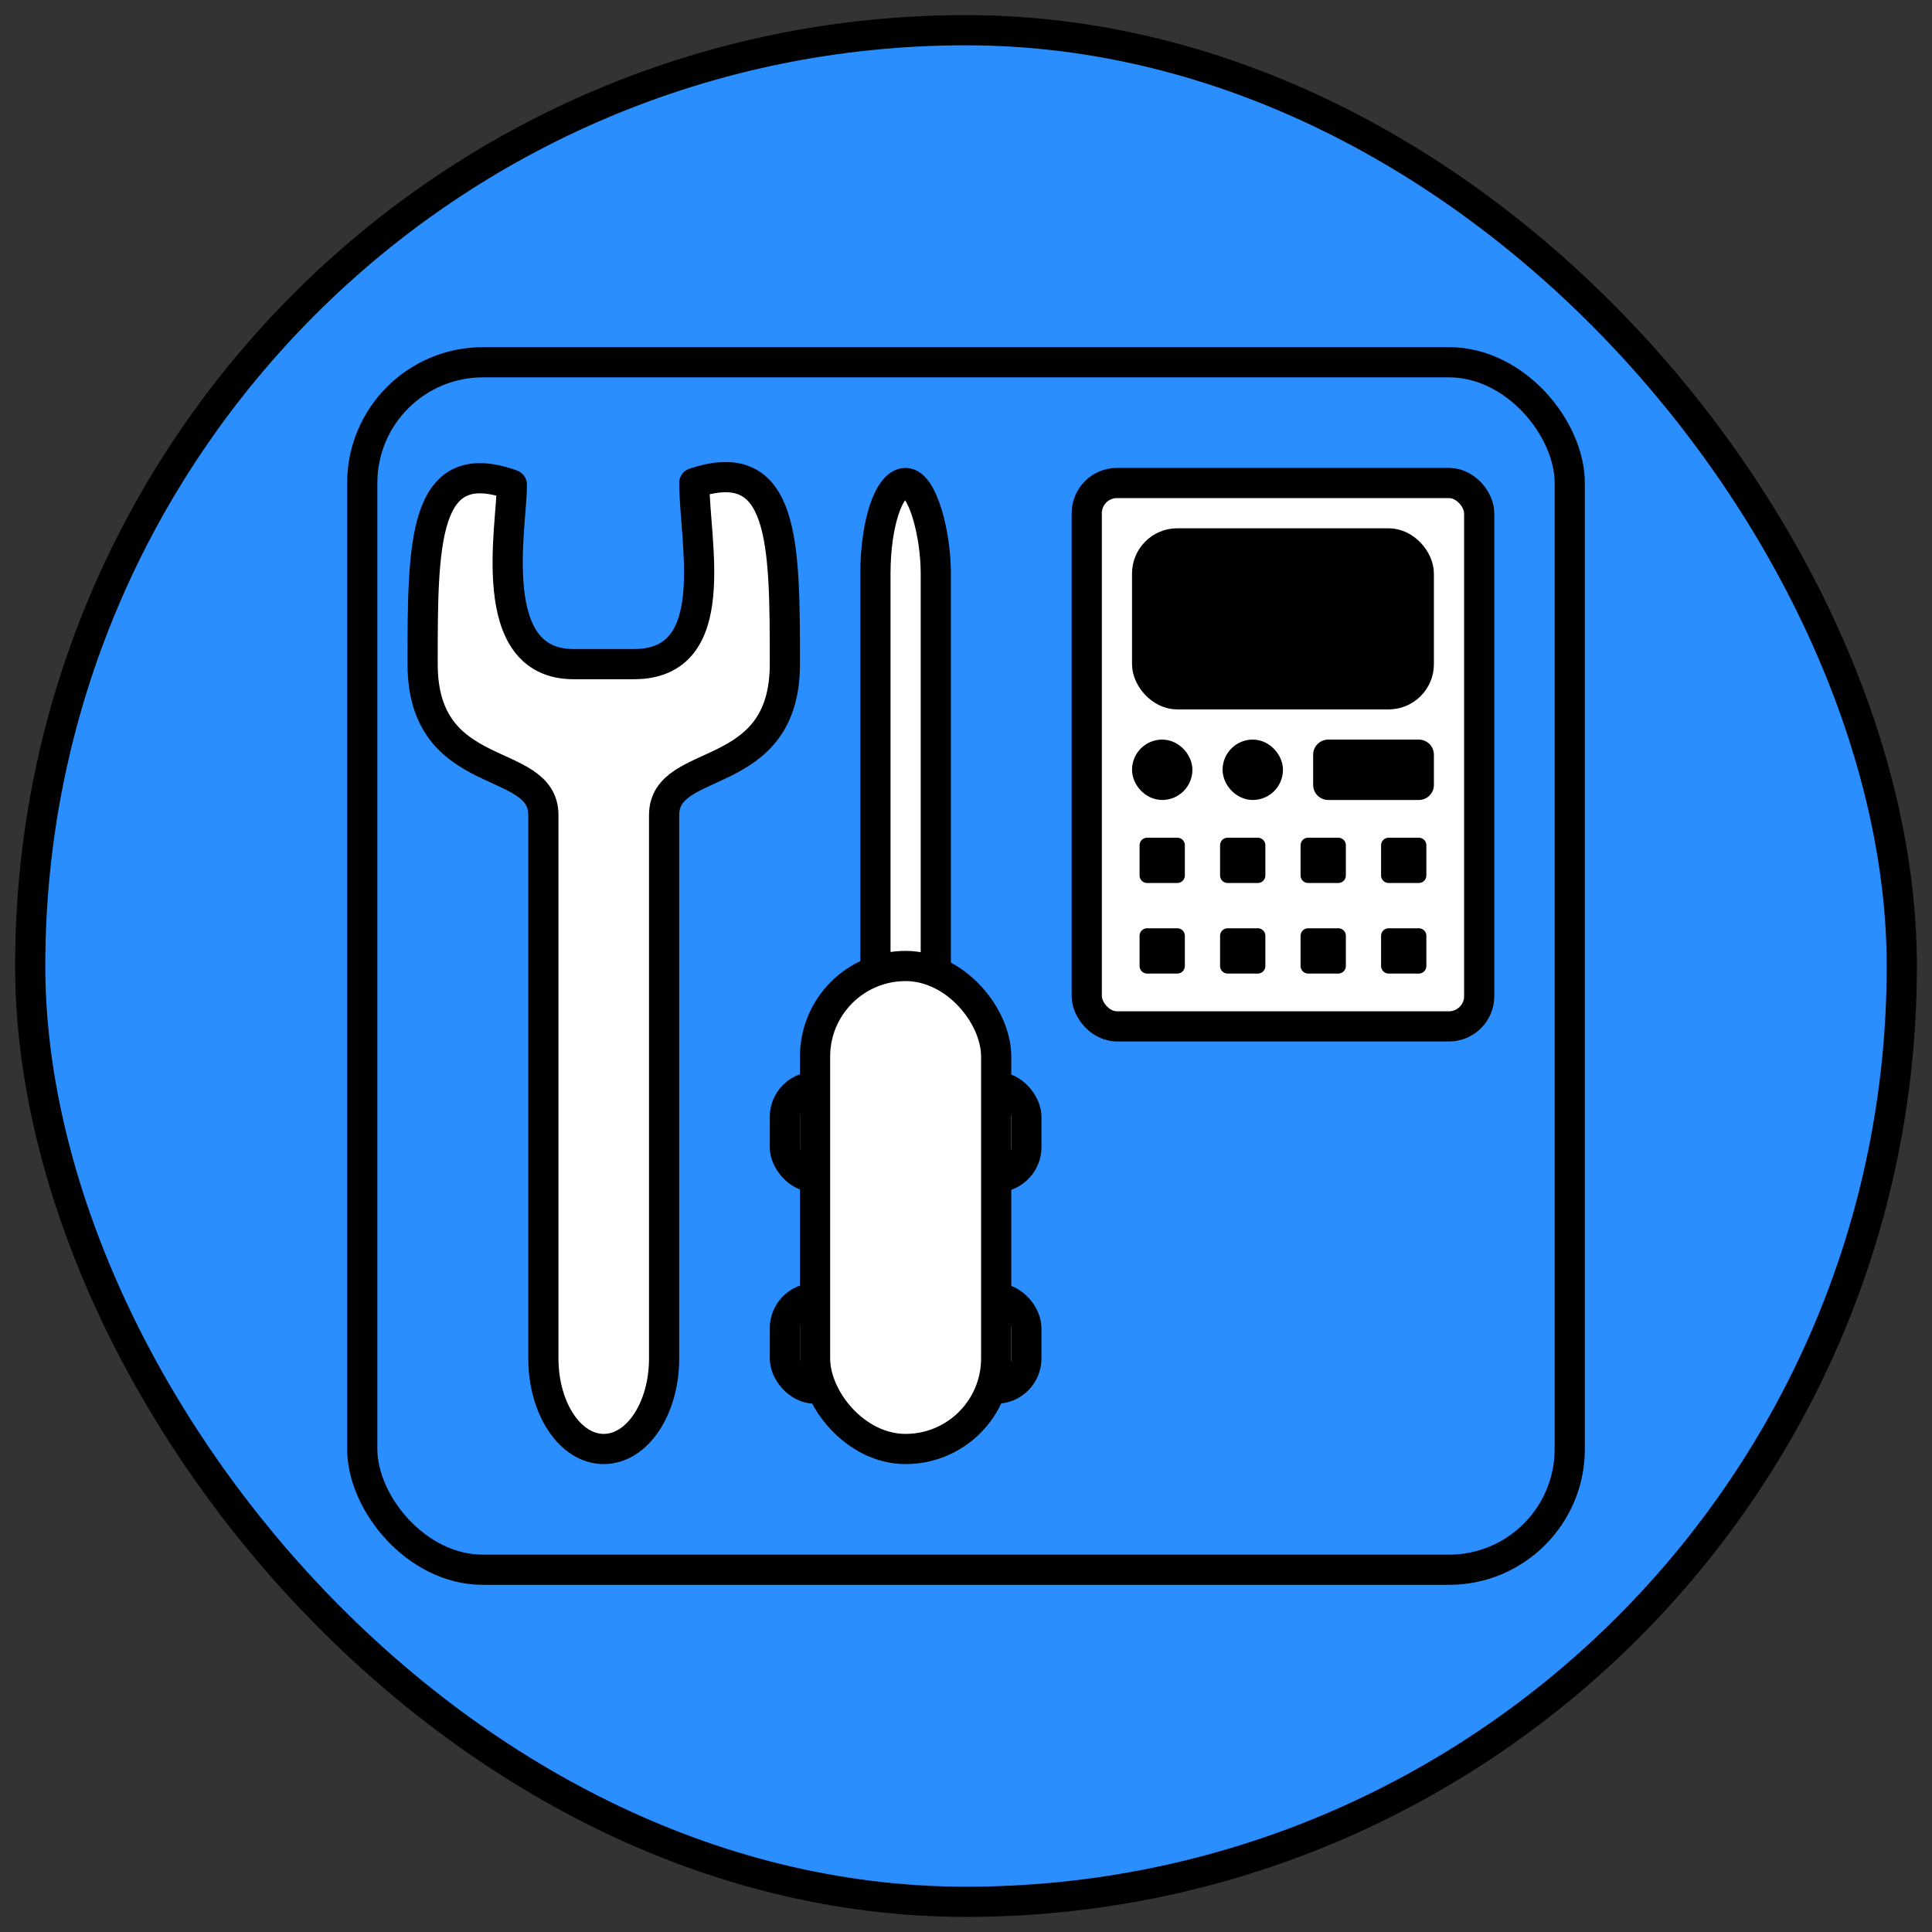 <?xml version="1.0" encoding="UTF-8" standalone="no"?>
<svg
   width="512"
   height="512"
   viewBox="0 0 135.467 135.467"
   version="1.1"
   id="svg8"
   sodipodi:docname="toolkit.svg"
   inkscape:version="1.1.2 (0a00cf5339, 2022-02-04)"
   xmlns:inkscape="http://www.inkscape.org/namespaces/inkscape"
   xmlns:sodipodi="http://sodipodi.sourceforge.net/DTD/sodipodi-0.dtd"
   xmlns="http://www.w3.org/2000/svg"
   xmlns:svg="http://www.w3.org/2000/svg"
   xmlns:rdf="http://www.w3.org/1999/02/22-rdf-syntax-ns#"
   xmlns:cc="http://creativecommons.org/ns#"
   xmlns:dc="http://purl.org/dc/elements/1.1/">
  <rect x="0" y="0" width="135.467" height="135.467" fill="#333333" stroke="none"/>
  <defs
     id="defs2">
    <marker
       style="overflow:visible;"
       id="Arrow1Mend"
       refX="0.0"
       refY="0.0"
       orient="auto"
       inkscape:stockid="Arrow1Mend"
       inkscape:isstock="true">
      <path
         transform="scale(0.4) rotate(180) translate(10,0)"
         style="fill-rule:evenodd;stroke:#ffffff;stroke-width:1pt;stroke-opacity:1;fill:#ffffff;fill-opacity:1"
         d="M 0.0,0.0 L 5.0,-5.0 L -12.5,0.0 L 5.0,5.0 L 0.0,0.0 z "
         id="path868" />
    </marker>
    <marker
       style="overflow:visible;"
       id="marker1227"
       refX="0.0"
       refY="0.0"
       orient="auto"
       inkscape:stockid="Arrow1Lend"
       inkscape:isstock="true">
      <path
         transform="scale(0.8) rotate(180) translate(12.5,0)"
         style="fill-rule:evenodd;stroke:#ffffff;stroke-width:1pt;stroke-opacity:1;fill:#ffffff;fill-opacity:1"
         d="M 0.0,0.0 L 5.0,-5.0 L -12.5,0.0 L 5.0,5.0 L 0.0,0.0 z "
         id="path1225" />
    </marker>
    <marker
       style="overflow:visible;"
       id="Arrow1Lend"
       refX="0.0"
       refY="0.0"
       orient="auto"
       inkscape:stockid="Arrow1Lend"
       inkscape:isstock="true">
      <path
         transform="scale(0.8) rotate(180) translate(12.5,0)"
         style="fill-rule:evenodd;stroke:#ffffff;stroke-width:1pt;stroke-opacity:1;fill:#ffffff;fill-opacity:1"
         d="M 0.0,0.0 L 5.0,-5.0 L -12.5,0.0 L 5.0,5.0 L 0.0,0.0 z "
         id="path862" />
    </marker>
  </defs>
  <sodipodi:namedview
     id="base"
     pagecolor="#ffffff"
     bordercolor="#666666"
     borderopacity="1.0"
     inkscape:pageopacity="0"
     inkscape:pageshadow="2"
     inkscape:zoom="1.4"
     inkscape:cx="144.64286"
     inkscape:cy="188.57143"
     inkscape:document-units="mm"
     inkscape:current-layer="layer1"
     inkscape:document-rotation="0"
     showgrid="true"
     inkscape:window-width="2560"
     inkscape:window-height="1355"
     inkscape:window-x="1200"
     inkscape:window-y="240"
     inkscape:window-maximized="1"
     inkscape:snap-grids="true"
     units="px"
     inkscape:pagecheckerboard="false">
    <inkscape:grid
       type="xygrid"
       id="grid876"
       empcolor="#ffffff"
       empopacity="0.612"
       color="#ffffff"
       opacity="0.125"
       empspacing="4"
       units="px"
       spacingx="2.117"
       spacingy="2.117" />
  </sodipodi:namedview>
  <g
     inkscape:groupmode="layer"
     id="layer2"
     inkscape:label="Background"
     sodipodi:insensitive="true">
    <rect
       style="fill:#2a8eff;fill-opacity:1;stroke:#000000;stroke-width:2.117;stroke-linecap:round;stroke-linejoin:round;stroke-miterlimit:4;stroke-dasharray:none;stroke-opacity:1;stop-color:#000000"
       id="rect14474"
       width="131.233"
       height="131.233"
       x="2.117"
       y="2.117"
       ry="66.675"
       rx="66.612" />
  </g>
  <g
     inkscape:label="Icon"
     inkscape:groupmode="layer"
     id="layer1">
    <rect
       style="fill:none;fill-opacity:0.999;stroke-width:2.117;stroke-linecap:round;stroke-linejoin:round;stop-color:#000000;stroke:#000000;stroke-miterlimit:4;stroke-dasharray:none"
       id="rect1041"
       width="84.667"
       height="84.667"
       x="25.4"
       y="25.4"
       rx="8.467"
       ry="8.467" />
    <path
       id="rect1178"
       style="fill:#ffffff;fill-opacity:0.999;stroke:#000000;stroke-width:2.117;stroke-linecap:round;stroke-linejoin:round;stop-color:#000000"
       d="m 29.633,46.567 c 0,-8.467 0,-14.817 6.256,-12.582 0.032,2.79 -2.022,12.582 4.328,12.582 2.117,0 2.117,0 4.233,0 6.35,0 4.233,-8.555 4.233,-12.7 6.35,-2.117 6.35,4.233 6.35,12.7 0,8.467 -8.467,6.35 -8.467,10.583 v 38.1 c 0,3.518 -1.888,6.35 -4.233,6.35 -2.345,0 -4.233,-2.832 -4.233,-6.35 V 57.15 c 0,-4.233 -8.467,-2.117 -8.467,-10.583 z"
       sodipodi:nodetypes="cccccccssscc" />
    <rect
       style="fill:#ffffff;fill-opacity:0.999;stroke:#000000;stroke-width:2.117;stroke-linecap:round;stroke-linejoin:round;stroke-miterlimit:4;stroke-dasharray:none;stop-color:#000000"
       id="rect1202"
       width="4.233"
       height="42.333"
       x="61.383"
       y="33.867"
       rx="8.467"
       ry="6.35" />
    <rect
       style="fill:#ffffff;fill-opacity:0.999;stroke:#000000;stroke-width:2.117;stroke-linecap:round;stroke-linejoin:round;stroke-miterlimit:4;stroke-dasharray:none;stop-color:#000000"
       id="rect6788-3"
       width="16.933"
       height="6.35"
       x="55.033"
       y="76.2"
       rx="2.117"
       ry="2.117" />
    <rect
       style="fill:#ffffff;fill-opacity:0.999;stroke:#000000;stroke-width:2.117;stroke-linecap:round;stroke-linejoin:round;stroke-miterlimit:4;stroke-dasharray:none;stop-color:#000000"
       id="rect6788"
       width="16.933"
       height="6.35"
       x="55.033"
       y="91.017"
       rx="2.117"
       ry="2.117" />
    <rect
       style="fill:#ffffff;fill-opacity:0.999;stroke:#000000;stroke-width:2.117;stroke-linecap:round;stroke-linejoin:round;stroke-miterlimit:4;stroke-dasharray:none;stop-color:#000000"
       id="rect1204"
       width="12.7"
       height="33.867"
       x="57.15"
       y="67.733"
       rx="8.467"
       ry="6.35" />
    <rect
       style="fill:#ffffff;fill-opacity:0.999;stroke:#000000;stroke-width:2.117;stroke-linecap:round;stroke-linejoin:round;stroke-miterlimit:4;stroke-dasharray:none;stop-color:#000000"
       id="rect6991"
       width="27.517"
       height="38.1"
       x="76.2"
       y="33.867"
       rx="2.117"
       ry="2.117" />
    <rect
       style="fill:#000000;fill-opacity:0.999;stroke:#000000;stroke-width:2.117;stroke-linecap:round;stroke-linejoin:round;stroke-miterlimit:4;stroke-dasharray:none;stop-color:#000000"
       id="rect6993"
       width="19.05"
       height="10.583"
       x="80.433"
       y="38.1"
       rx="2.117"
       ry="2.117" />
    <rect
       style="fill:#000000;fill-opacity:0.999;stroke:#000000;stroke-width:2.117;stroke-linecap:round;stroke-linejoin:round;stroke-miterlimit:4;stroke-dasharray:none;stop-color:#000000"
       id="rect7119"
       width="2.117"
       height="2.117"
       x="80.433"
       y="52.917"
       rx="2.117"
       ry="2.117" />
    <rect
       style="fill:#000000;fill-opacity:0.999;stroke:#000000;stroke-width:2.117;stroke-linecap:round;stroke-linejoin:round;stroke-miterlimit:4;stroke-dasharray:none;stop-color:#000000"
       id="rect7119-6"
       width="2.117"
       height="2.117"
       x="86.783"
       y="52.917"
       rx="2.117"
       ry="2.117" />
    <rect
       style="fill:#000000;fill-opacity:0.999;stroke:#000000;stroke-width:1.058;stroke-linecap:round;stroke-linejoin:round;stroke-miterlimit:4;stroke-dasharray:none;stop-color:#000000"
       id="rect7119-6-7"
       width="2.117"
       height="2.117"
       x="80.433"
       y="59.267"
       rx="0"
       ry="0" />
    <rect
       style="fill:#000000;fill-opacity:0.999;stroke:#000000;stroke-width:1.058;stroke-linecap:round;stroke-linejoin:round;stroke-miterlimit:4;stroke-dasharray:none;stop-color:#000000"
       id="rect7119-6-7-5"
       width="2.117"
       height="2.117"
       x="80.433"
       y="65.617"
       rx="0"
       ry="0" />
    <rect
       style="fill:#000000;fill-opacity:0.999;stroke:#000000;stroke-width:1.058;stroke-linecap:round;stroke-linejoin:round;stroke-miterlimit:4;stroke-dasharray:none;stop-color:#000000"
       id="rect7119-6-7-3"
       width="2.117"
       height="2.117"
       x="86.078"
       y="59.267"
       rx="0"
       ry="0" />
    <rect
       style="fill:#000000;fill-opacity:0.999;stroke:#000000;stroke-width:1.058;stroke-linecap:round;stroke-linejoin:round;stroke-miterlimit:4;stroke-dasharray:none;stop-color:#000000"
       id="rect7119-6-7-5-5"
       width="2.117"
       height="2.117"
       x="86.078"
       y="65.617"
       rx="0"
       ry="0" />
    <rect
       style="fill:#000000;fill-opacity:0.999;stroke:#000000;stroke-width:1.058;stroke-linecap:round;stroke-linejoin:round;stroke-miterlimit:4;stroke-dasharray:none;stop-color:#000000"
       id="rect7119-6-7-6"
       width="2.117"
       height="2.117"
       x="91.722"
       y="59.267"
       rx="0"
       ry="0" />
    <rect
       style="fill:#000000;fill-opacity:0.999;stroke:#000000;stroke-width:1.058;stroke-linecap:round;stroke-linejoin:round;stroke-miterlimit:4;stroke-dasharray:none;stop-color:#000000"
       id="rect7119-6-7-5-2"
       width="2.117"
       height="2.117"
       x="91.722"
       y="65.617"
       rx="0"
       ry="0" />
    <rect
       style="fill:#000000;fill-opacity:0.999;stroke:#000000;stroke-width:1.058;stroke-linecap:round;stroke-linejoin:round;stroke-miterlimit:4;stroke-dasharray:none;stop-color:#000000"
       id="rect7119-6-7-9"
       width="2.117"
       height="2.117"
       x="97.367"
       y="59.267"
       rx="0"
       ry="0" />
    <rect
       style="fill:#000000;fill-opacity:0.999;stroke:#000000;stroke-width:1.058;stroke-linecap:round;stroke-linejoin:round;stroke-miterlimit:4;stroke-dasharray:none;stop-color:#000000"
       id="rect7119-6-7-5-1"
       width="2.117"
       height="2.117"
       x="97.367"
       y="65.617"
       rx="0"
       ry="0" />
    <rect
       style="fill:#000000;fill-opacity:0.999;stroke:#000000;stroke-width:2.117;stroke-linecap:round;stroke-linejoin:round;stroke-miterlimit:4;stroke-dasharray:none;stop-color:#000000"
       id="rect7121"
       width="6.35"
       height="2.117"
       x="93.133"
       y="52.917"
       rx="0"
       ry="2.117" />
  </g>
</svg>
